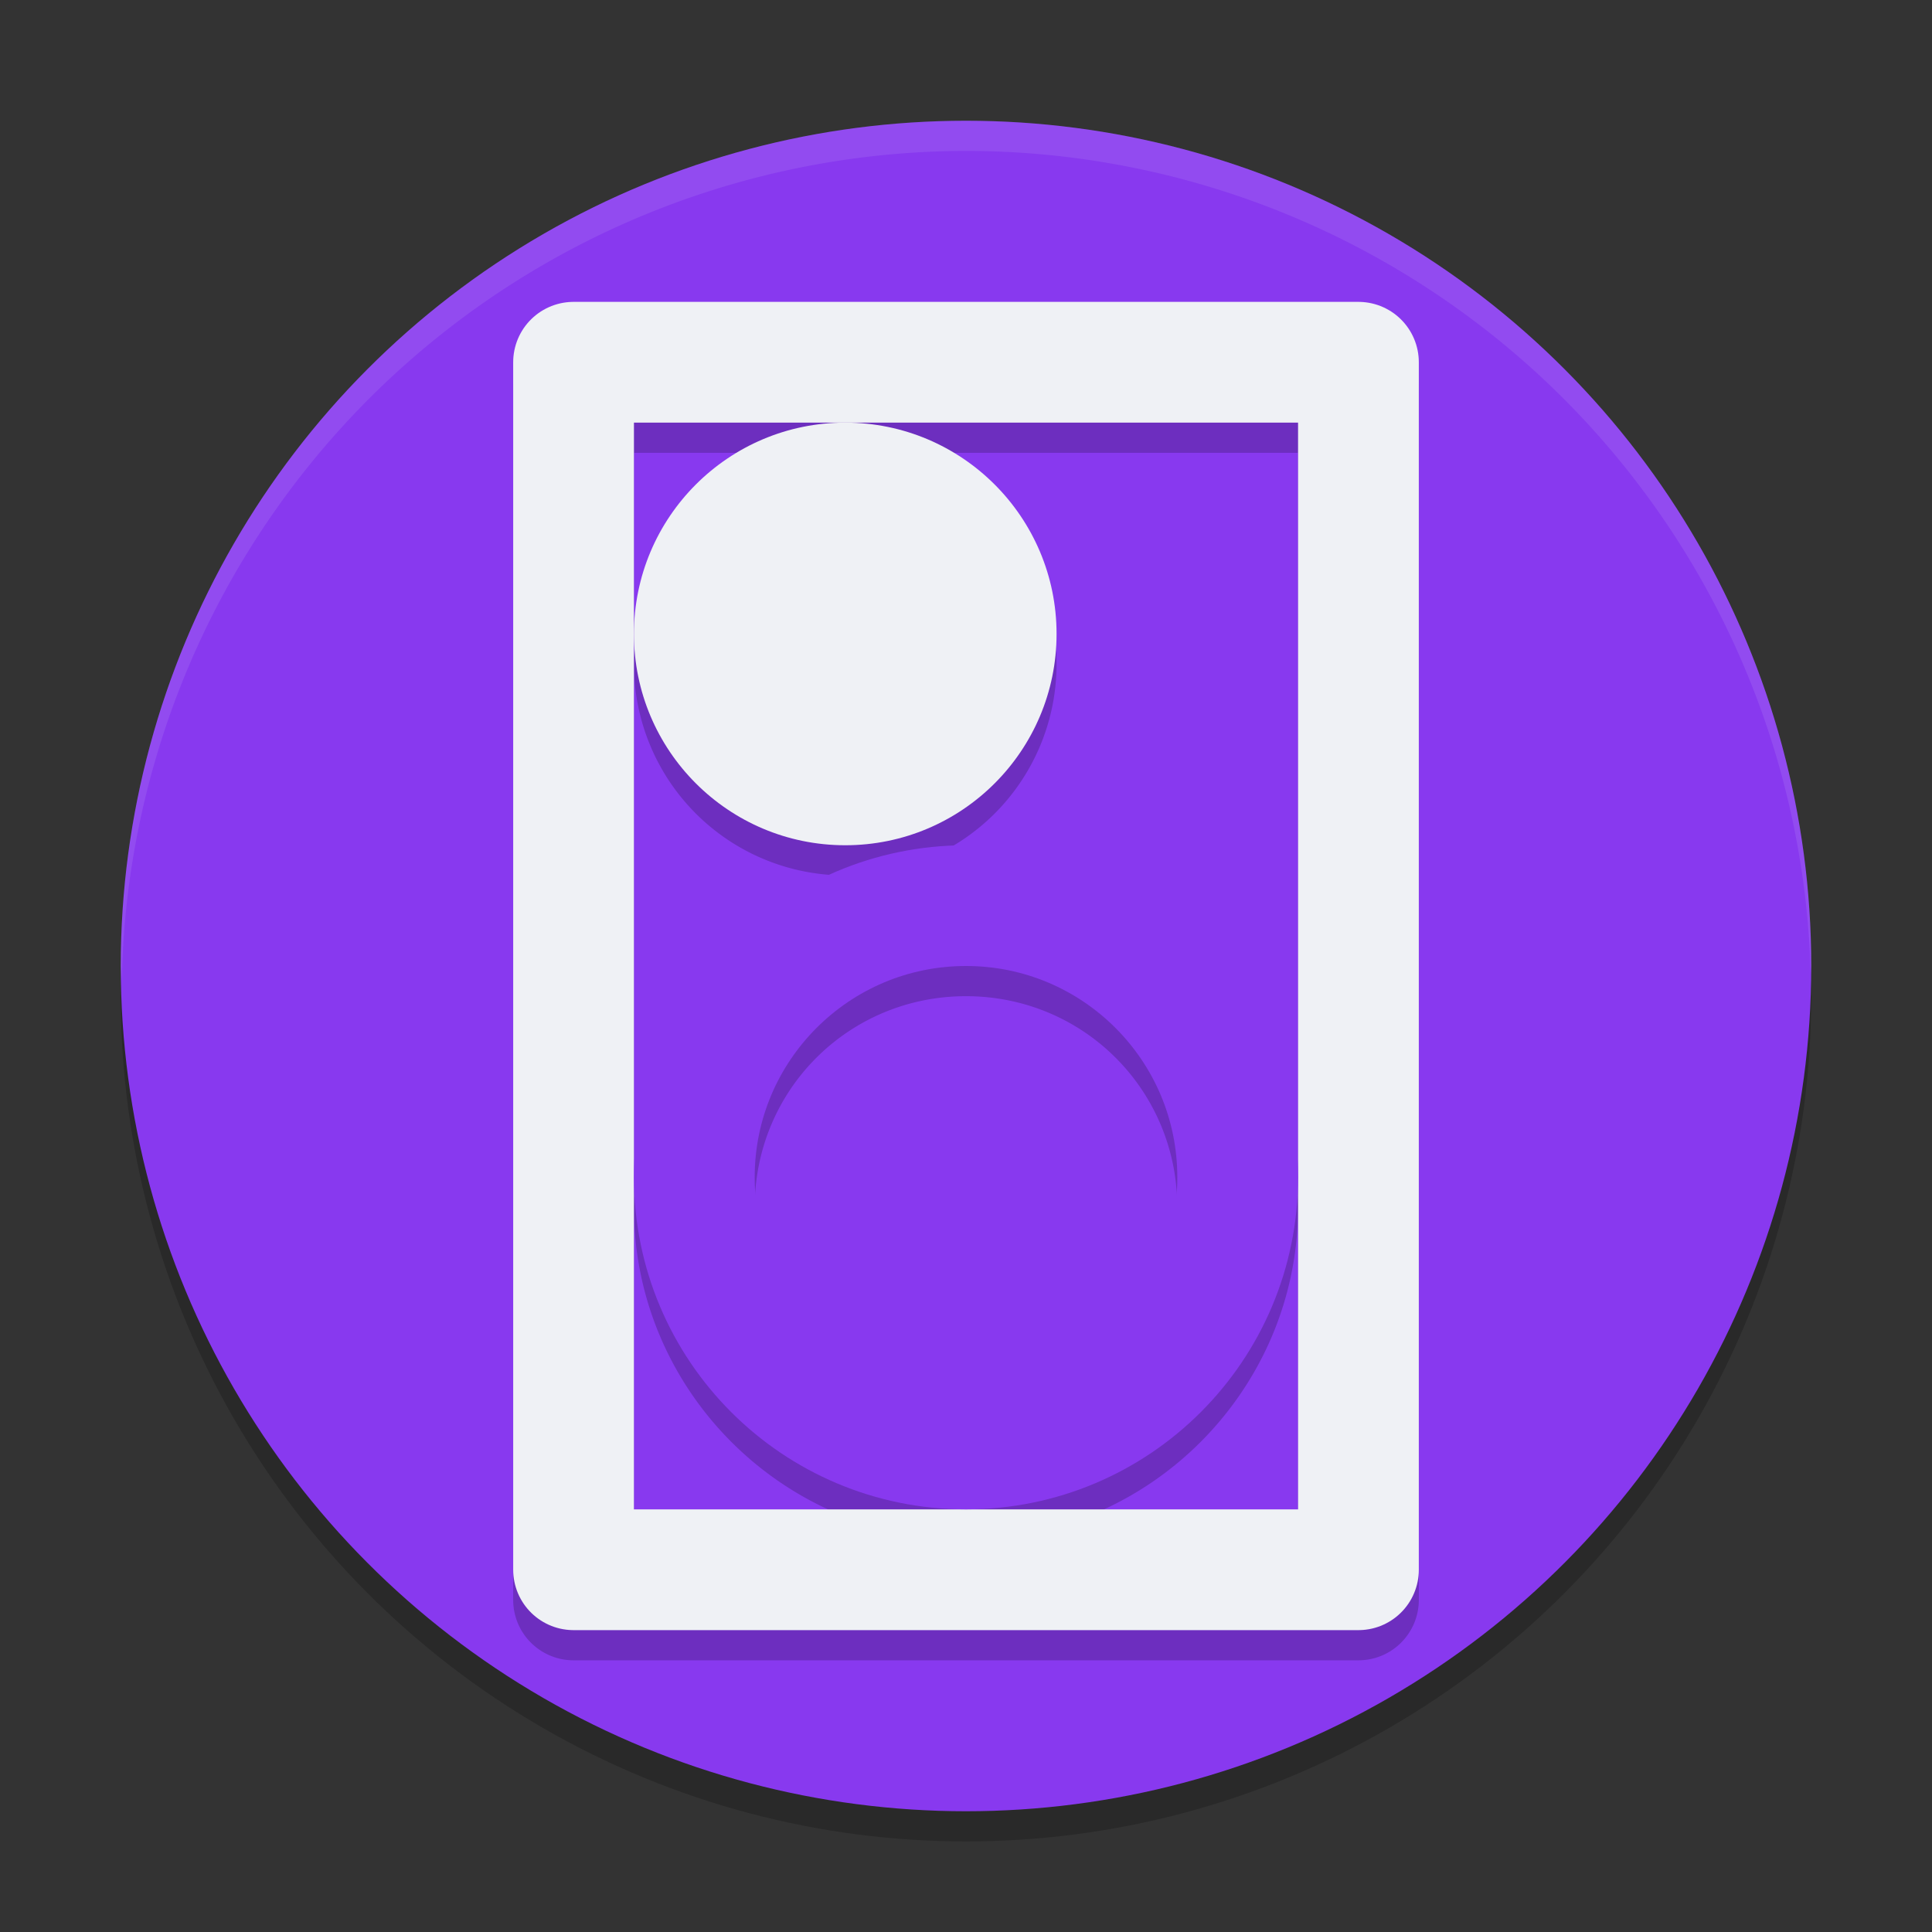 <svg xmlns="http://www.w3.org/2000/svg" width="64" height="64" version="1.1">
 <rect width="100%" height="100%" fill="#333333" stroke="none"/>
 <circle style="opacity:0.2" cx="32" cy="33" r="28"/>
 <circle style="fill:#8839ef" cx="32" cy="32" r="28"/>
 <path style="opacity:0.2" d="m 19,11 a 2,2 0 0 0 -2,2 v 40 a 2,2 0 0 0 2,2 h 26 a 2,2 0 0 0 2,-2 V 13 a 2,2 0 0 0 -2,-2 z m 2,4 h 7 15 V 40 51 H 32 21 V 40 22 Z m 0,7 a 7,7 0 0 0 7,7 7,7 0 0 0 7,-7 7,7 0 0 0 -7,-7 7,7 0 0 0 -7,7 z m 0,18 c 0,6.051 4.949,11 11,11 6.051,0 11,-4.949 11,-11 0,-6.051 -4.949,-11 -11,-11 -6.051,0 -11,4.949 -11,11 z m 11,-7 c 3.89,0 7,3.11 7,7 0,3.89 -3.11,7 -7,7 -3.89,0 -7,-3.11 -7,-7 0,-3.89 3.11,-7 7,-7 z"/>
 <path style="fill:none;stroke:#eff1f5;stroke-width:4;stroke-linecap:round;stroke-linejoin:round" d="M 19,12 H 45 V 52 H 19 Z"/>
 <circle style="fill:none;stroke:#8839ef;stroke-width:4;stroke-linecap:round;stroke-linejoin:round" cx="32" cy="39" r="9"/>
 <circle style="fill:#eff1f5" cx="28" cy="21" r="7"/>
 <path style="fill:#eff1f5;opacity:0.1" d="M 32 4 A 28 28 0 0 0 4 32 A 28 28 0 0 0 4.035 32.5 A 28 28 0 0 1 32 5 A 28 28 0 0 1 59.982 32.252 A 28 28 0 0 0 60 32 A 28 28 0 0 0 32 4 z"/>
</svg>
